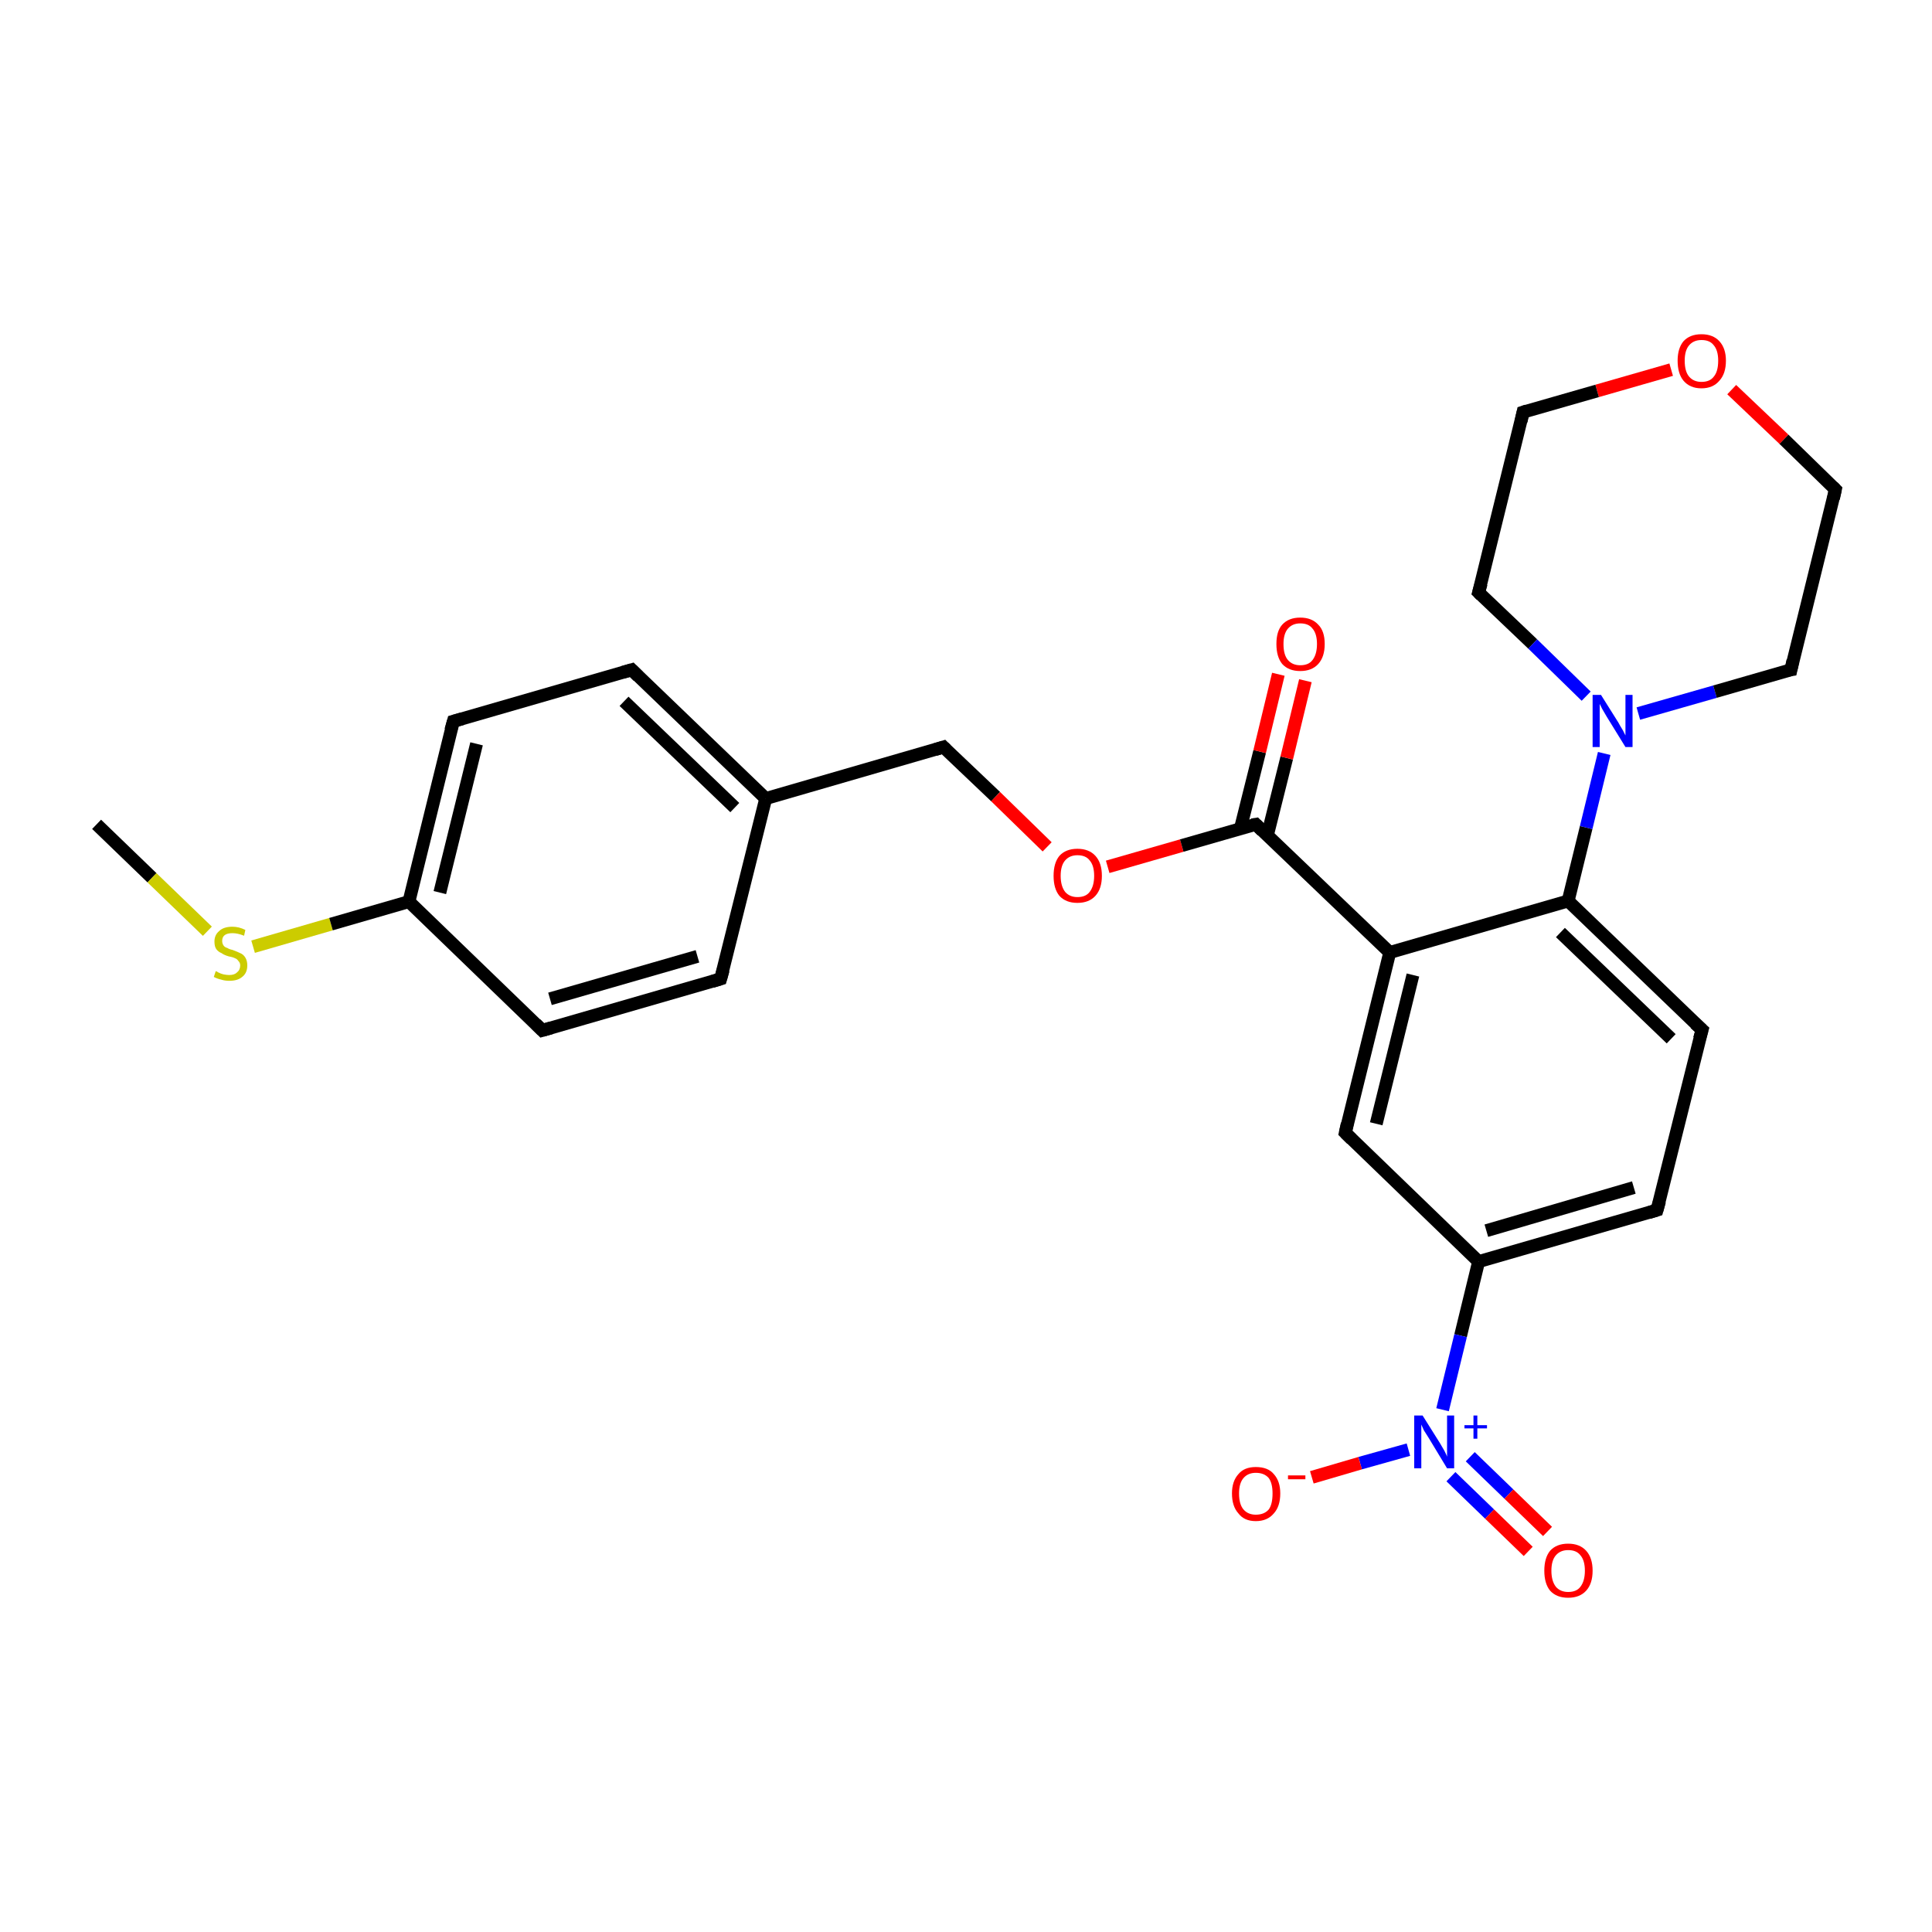 <?xml version='1.0' encoding='iso-8859-1'?>
<svg version='1.1' baseProfile='full'
              xmlns='http://www.w3.org/2000/svg'
                      xmlns:rdkit='http://www.rdkit.org/xml'
                      xmlns:xlink='http://www.w3.org/1999/xlink'
                  xml:space='preserve'
width='300px' height='300px' viewBox='0 0 300 300'>
<!-- END OF HEADER -->
<rect style='opacity:1.0;fill:#FFFFFF;stroke:none' width='300.0' height='300.0' x='0.0' y='0.0'> </rect>
<path class='bond-0 atom-0 atom-1' d='M 15.0,128.0 L 23.6,136.3' style='fill:none;fill-rule:evenodd;stroke:#000000;stroke-width:2.0px;stroke-linecap:butt;stroke-linejoin:miter;stroke-opacity:1' />
<path class='bond-0 atom-0 atom-1' d='M 23.6,136.3 L 32.2,144.6' style='fill:none;fill-rule:evenodd;stroke:#CCCC00;stroke-width:2.0px;stroke-linecap:butt;stroke-linejoin:miter;stroke-opacity:1' />
<path class='bond-1 atom-1 atom-2' d='M 39.3,147.0 L 51.4,143.5' style='fill:none;fill-rule:evenodd;stroke:#CCCC00;stroke-width:2.0px;stroke-linecap:butt;stroke-linejoin:miter;stroke-opacity:1' />
<path class='bond-1 atom-1 atom-2' d='M 51.4,143.5 L 63.5,140.0' style='fill:none;fill-rule:evenodd;stroke:#000000;stroke-width:2.0px;stroke-linecap:butt;stroke-linejoin:miter;stroke-opacity:1' />
<path class='bond-2 atom-2 atom-3' d='M 63.5,140.0 L 70.4,112.0' style='fill:none;fill-rule:evenodd;stroke:#000000;stroke-width:2.0px;stroke-linecap:butt;stroke-linejoin:miter;stroke-opacity:1' />
<path class='bond-2 atom-2 atom-3' d='M 68.3,138.6 L 74.0,115.5' style='fill:none;fill-rule:evenodd;stroke:#000000;stroke-width:2.0px;stroke-linecap:butt;stroke-linejoin:miter;stroke-opacity:1' />
<path class='bond-3 atom-3 atom-4' d='M 70.4,112.0 L 98.1,104.0' style='fill:none;fill-rule:evenodd;stroke:#000000;stroke-width:2.0px;stroke-linecap:butt;stroke-linejoin:miter;stroke-opacity:1' />
<path class='bond-4 atom-4 atom-5' d='M 98.1,104.0 L 118.9,124.0' style='fill:none;fill-rule:evenodd;stroke:#000000;stroke-width:2.0px;stroke-linecap:butt;stroke-linejoin:miter;stroke-opacity:1' />
<path class='bond-4 atom-4 atom-5' d='M 96.9,108.9 L 114.1,125.4' style='fill:none;fill-rule:evenodd;stroke:#000000;stroke-width:2.0px;stroke-linecap:butt;stroke-linejoin:miter;stroke-opacity:1' />
<path class='bond-5 atom-5 atom-6' d='M 118.9,124.0 L 146.5,116.0' style='fill:none;fill-rule:evenodd;stroke:#000000;stroke-width:2.0px;stroke-linecap:butt;stroke-linejoin:miter;stroke-opacity:1' />
<path class='bond-6 atom-6 atom-7' d='M 146.5,116.0 L 154.6,123.7' style='fill:none;fill-rule:evenodd;stroke:#000000;stroke-width:2.0px;stroke-linecap:butt;stroke-linejoin:miter;stroke-opacity:1' />
<path class='bond-6 atom-6 atom-7' d='M 154.6,123.7 L 162.6,131.5' style='fill:none;fill-rule:evenodd;stroke:#FF0000;stroke-width:2.0px;stroke-linecap:butt;stroke-linejoin:miter;stroke-opacity:1' />
<path class='bond-7 atom-7 atom-8' d='M 172.0,134.6 L 183.5,131.3' style='fill:none;fill-rule:evenodd;stroke:#FF0000;stroke-width:2.0px;stroke-linecap:butt;stroke-linejoin:miter;stroke-opacity:1' />
<path class='bond-7 atom-7 atom-8' d='M 183.5,131.3 L 195.0,128.0' style='fill:none;fill-rule:evenodd;stroke:#000000;stroke-width:2.0px;stroke-linecap:butt;stroke-linejoin:miter;stroke-opacity:1' />
<path class='bond-8 atom-8 atom-9' d='M 196.8,129.7 L 199.8,117.7' style='fill:none;fill-rule:evenodd;stroke:#000000;stroke-width:2.0px;stroke-linecap:butt;stroke-linejoin:miter;stroke-opacity:1' />
<path class='bond-8 atom-8 atom-9' d='M 199.8,117.7 L 202.7,105.7' style='fill:none;fill-rule:evenodd;stroke:#FF0000;stroke-width:2.0px;stroke-linecap:butt;stroke-linejoin:miter;stroke-opacity:1' />
<path class='bond-8 atom-8 atom-9' d='M 192.6,128.7 L 195.6,116.7' style='fill:none;fill-rule:evenodd;stroke:#000000;stroke-width:2.0px;stroke-linecap:butt;stroke-linejoin:miter;stroke-opacity:1' />
<path class='bond-8 atom-8 atom-9' d='M 195.6,116.7 L 198.5,104.7' style='fill:none;fill-rule:evenodd;stroke:#FF0000;stroke-width:2.0px;stroke-linecap:butt;stroke-linejoin:miter;stroke-opacity:1' />
<path class='bond-9 atom-8 atom-10' d='M 195.0,128.0 L 215.8,147.9' style='fill:none;fill-rule:evenodd;stroke:#000000;stroke-width:2.0px;stroke-linecap:butt;stroke-linejoin:miter;stroke-opacity:1' />
<path class='bond-10 atom-10 atom-11' d='M 215.8,147.9 L 208.9,175.9' style='fill:none;fill-rule:evenodd;stroke:#000000;stroke-width:2.0px;stroke-linecap:butt;stroke-linejoin:miter;stroke-opacity:1' />
<path class='bond-10 atom-10 atom-11' d='M 219.4,151.4 L 213.7,174.5' style='fill:none;fill-rule:evenodd;stroke:#000000;stroke-width:2.0px;stroke-linecap:butt;stroke-linejoin:miter;stroke-opacity:1' />
<path class='bond-11 atom-11 atom-12' d='M 208.9,175.9 L 229.6,195.9' style='fill:none;fill-rule:evenodd;stroke:#000000;stroke-width:2.0px;stroke-linecap:butt;stroke-linejoin:miter;stroke-opacity:1' />
<path class='bond-12 atom-12 atom-13' d='M 229.6,195.9 L 226.8,207.4' style='fill:none;fill-rule:evenodd;stroke:#000000;stroke-width:2.0px;stroke-linecap:butt;stroke-linejoin:miter;stroke-opacity:1' />
<path class='bond-12 atom-12 atom-13' d='M 226.8,207.4 L 224.0,218.9' style='fill:none;fill-rule:evenodd;stroke:#0000FF;stroke-width:2.0px;stroke-linecap:butt;stroke-linejoin:miter;stroke-opacity:1' />
<path class='bond-13 atom-13 atom-14' d='M 225.3,229.3 L 231.3,235.1' style='fill:none;fill-rule:evenodd;stroke:#0000FF;stroke-width:2.0px;stroke-linecap:butt;stroke-linejoin:miter;stroke-opacity:1' />
<path class='bond-13 atom-13 atom-14' d='M 231.3,235.1 L 237.3,240.9' style='fill:none;fill-rule:evenodd;stroke:#FF0000;stroke-width:2.0px;stroke-linecap:butt;stroke-linejoin:miter;stroke-opacity:1' />
<path class='bond-13 atom-13 atom-14' d='M 228.3,226.2 L 234.3,232.0' style='fill:none;fill-rule:evenodd;stroke:#0000FF;stroke-width:2.0px;stroke-linecap:butt;stroke-linejoin:miter;stroke-opacity:1' />
<path class='bond-13 atom-13 atom-14' d='M 234.3,232.0 L 240.3,237.8' style='fill:none;fill-rule:evenodd;stroke:#FF0000;stroke-width:2.0px;stroke-linecap:butt;stroke-linejoin:miter;stroke-opacity:1' />
<path class='bond-14 atom-13 atom-15' d='M 218.7,225.1 L 211.2,227.2' style='fill:none;fill-rule:evenodd;stroke:#0000FF;stroke-width:2.0px;stroke-linecap:butt;stroke-linejoin:miter;stroke-opacity:1' />
<path class='bond-14 atom-13 atom-15' d='M 211.2,227.2 L 203.7,229.4' style='fill:none;fill-rule:evenodd;stroke:#FF0000;stroke-width:2.0px;stroke-linecap:butt;stroke-linejoin:miter;stroke-opacity:1' />
<path class='bond-15 atom-12 atom-16' d='M 229.6,195.9 L 257.3,187.9' style='fill:none;fill-rule:evenodd;stroke:#000000;stroke-width:2.0px;stroke-linecap:butt;stroke-linejoin:miter;stroke-opacity:1' />
<path class='bond-15 atom-12 atom-16' d='M 230.8,191.1 L 253.7,184.4' style='fill:none;fill-rule:evenodd;stroke:#000000;stroke-width:2.0px;stroke-linecap:butt;stroke-linejoin:miter;stroke-opacity:1' />
<path class='bond-16 atom-16 atom-17' d='M 257.3,187.9 L 264.3,159.9' style='fill:none;fill-rule:evenodd;stroke:#000000;stroke-width:2.0px;stroke-linecap:butt;stroke-linejoin:miter;stroke-opacity:1' />
<path class='bond-17 atom-17 atom-18' d='M 264.3,159.9 L 243.5,139.9' style='fill:none;fill-rule:evenodd;stroke:#000000;stroke-width:2.0px;stroke-linecap:butt;stroke-linejoin:miter;stroke-opacity:1' />
<path class='bond-17 atom-17 atom-18' d='M 259.5,161.3 L 242.3,144.8' style='fill:none;fill-rule:evenodd;stroke:#000000;stroke-width:2.0px;stroke-linecap:butt;stroke-linejoin:miter;stroke-opacity:1' />
<path class='bond-18 atom-18 atom-19' d='M 243.5,139.9 L 246.3,128.5' style='fill:none;fill-rule:evenodd;stroke:#000000;stroke-width:2.0px;stroke-linecap:butt;stroke-linejoin:miter;stroke-opacity:1' />
<path class='bond-18 atom-18 atom-19' d='M 246.3,128.5 L 249.1,117.0' style='fill:none;fill-rule:evenodd;stroke:#0000FF;stroke-width:2.0px;stroke-linecap:butt;stroke-linejoin:miter;stroke-opacity:1' />
<path class='bond-19 atom-19 atom-20' d='M 254.4,110.8 L 266.3,107.4' style='fill:none;fill-rule:evenodd;stroke:#0000FF;stroke-width:2.0px;stroke-linecap:butt;stroke-linejoin:miter;stroke-opacity:1' />
<path class='bond-19 atom-19 atom-20' d='M 266.3,107.4 L 278.1,104.0' style='fill:none;fill-rule:evenodd;stroke:#000000;stroke-width:2.0px;stroke-linecap:butt;stroke-linejoin:miter;stroke-opacity:1' />
<path class='bond-20 atom-20 atom-21' d='M 278.1,104.0 L 285.0,76.0' style='fill:none;fill-rule:evenodd;stroke:#000000;stroke-width:2.0px;stroke-linecap:butt;stroke-linejoin:miter;stroke-opacity:1' />
<path class='bond-21 atom-21 atom-22' d='M 285.0,76.0 L 277.0,68.2' style='fill:none;fill-rule:evenodd;stroke:#000000;stroke-width:2.0px;stroke-linecap:butt;stroke-linejoin:miter;stroke-opacity:1' />
<path class='bond-21 atom-21 atom-22' d='M 277.0,68.2 L 268.9,60.5' style='fill:none;fill-rule:evenodd;stroke:#FF0000;stroke-width:2.0px;stroke-linecap:butt;stroke-linejoin:miter;stroke-opacity:1' />
<path class='bond-22 atom-22 atom-23' d='M 259.5,57.4 L 248.0,60.7' style='fill:none;fill-rule:evenodd;stroke:#FF0000;stroke-width:2.0px;stroke-linecap:butt;stroke-linejoin:miter;stroke-opacity:1' />
<path class='bond-22 atom-22 atom-23' d='M 248.0,60.7 L 236.5,64.0' style='fill:none;fill-rule:evenodd;stroke:#000000;stroke-width:2.0px;stroke-linecap:butt;stroke-linejoin:miter;stroke-opacity:1' />
<path class='bond-23 atom-23 atom-24' d='M 236.5,64.0 L 229.6,92.0' style='fill:none;fill-rule:evenodd;stroke:#000000;stroke-width:2.0px;stroke-linecap:butt;stroke-linejoin:miter;stroke-opacity:1' />
<path class='bond-24 atom-5 atom-25' d='M 118.9,124.0 L 111.9,152.0' style='fill:none;fill-rule:evenodd;stroke:#000000;stroke-width:2.0px;stroke-linecap:butt;stroke-linejoin:miter;stroke-opacity:1' />
<path class='bond-25 atom-25 atom-26' d='M 111.9,152.0 L 84.2,160.0' style='fill:none;fill-rule:evenodd;stroke:#000000;stroke-width:2.0px;stroke-linecap:butt;stroke-linejoin:miter;stroke-opacity:1' />
<path class='bond-25 atom-25 atom-26' d='M 108.3,148.5 L 85.4,155.1' style='fill:none;fill-rule:evenodd;stroke:#000000;stroke-width:2.0px;stroke-linecap:butt;stroke-linejoin:miter;stroke-opacity:1' />
<path class='bond-26 atom-26 atom-2' d='M 84.2,160.0 L 63.5,140.0' style='fill:none;fill-rule:evenodd;stroke:#000000;stroke-width:2.0px;stroke-linecap:butt;stroke-linejoin:miter;stroke-opacity:1' />
<path class='bond-27 atom-18 atom-10' d='M 243.5,139.9 L 215.8,147.9' style='fill:none;fill-rule:evenodd;stroke:#000000;stroke-width:2.0px;stroke-linecap:butt;stroke-linejoin:miter;stroke-opacity:1' />
<path class='bond-28 atom-24 atom-19' d='M 229.6,92.0 L 238.0,100.0' style='fill:none;fill-rule:evenodd;stroke:#000000;stroke-width:2.0px;stroke-linecap:butt;stroke-linejoin:miter;stroke-opacity:1' />
<path class='bond-28 atom-24 atom-19' d='M 238.0,100.0 L 246.3,108.1' style='fill:none;fill-rule:evenodd;stroke:#0000FF;stroke-width:2.0px;stroke-linecap:butt;stroke-linejoin:miter;stroke-opacity:1' />
<path d='M 70.0,113.4 L 70.4,112.0 L 71.8,111.6' style='fill:none;stroke:#000000;stroke-width:2.0px;stroke-linecap:butt;stroke-linejoin:miter;stroke-miterlimit:10;stroke-opacity:1;' />
<path d='M 96.7,104.4 L 98.1,104.0 L 99.1,105.0' style='fill:none;stroke:#000000;stroke-width:2.0px;stroke-linecap:butt;stroke-linejoin:miter;stroke-miterlimit:10;stroke-opacity:1;' />
<path d='M 145.2,116.4 L 146.5,116.0 L 146.9,116.4' style='fill:none;stroke:#000000;stroke-width:2.0px;stroke-linecap:butt;stroke-linejoin:miter;stroke-miterlimit:10;stroke-opacity:1;' />
<path d='M 194.4,128.1 L 195.0,128.0 L 196.0,129.0' style='fill:none;stroke:#000000;stroke-width:2.0px;stroke-linecap:butt;stroke-linejoin:miter;stroke-miterlimit:10;stroke-opacity:1;' />
<path d='M 209.2,174.5 L 208.9,175.9 L 209.9,176.9' style='fill:none;stroke:#000000;stroke-width:2.0px;stroke-linecap:butt;stroke-linejoin:miter;stroke-miterlimit:10;stroke-opacity:1;' />
<path d='M 256.0,188.3 L 257.3,187.9 L 257.7,186.5' style='fill:none;stroke:#000000;stroke-width:2.0px;stroke-linecap:butt;stroke-linejoin:miter;stroke-miterlimit:10;stroke-opacity:1;' />
<path d='M 263.9,161.3 L 264.3,159.9 L 263.2,158.9' style='fill:none;stroke:#000000;stroke-width:2.0px;stroke-linecap:butt;stroke-linejoin:miter;stroke-miterlimit:10;stroke-opacity:1;' />
<path d='M 277.5,104.1 L 278.1,104.0 L 278.4,102.6' style='fill:none;stroke:#000000;stroke-width:2.0px;stroke-linecap:butt;stroke-linejoin:miter;stroke-miterlimit:10;stroke-opacity:1;' />
<path d='M 284.7,77.4 L 285.0,76.0 L 284.6,75.6' style='fill:none;stroke:#000000;stroke-width:2.0px;stroke-linecap:butt;stroke-linejoin:miter;stroke-miterlimit:10;stroke-opacity:1;' />
<path d='M 237.1,63.8 L 236.5,64.0 L 236.2,65.4' style='fill:none;stroke:#000000;stroke-width:2.0px;stroke-linecap:butt;stroke-linejoin:miter;stroke-miterlimit:10;stroke-opacity:1;' />
<path d='M 230.0,90.6 L 229.6,92.0 L 230.0,92.4' style='fill:none;stroke:#000000;stroke-width:2.0px;stroke-linecap:butt;stroke-linejoin:miter;stroke-miterlimit:10;stroke-opacity:1;' />
<path d='M 112.3,150.6 L 111.9,152.0 L 110.6,152.4' style='fill:none;stroke:#000000;stroke-width:2.0px;stroke-linecap:butt;stroke-linejoin:miter;stroke-miterlimit:10;stroke-opacity:1;' />
<path d='M 85.6,159.6 L 84.2,160.0 L 83.2,159.0' style='fill:none;stroke:#000000;stroke-width:2.0px;stroke-linecap:butt;stroke-linejoin:miter;stroke-miterlimit:10;stroke-opacity:1;' />
<path class='atom-1' d='M 33.5 150.8
Q 33.6 150.8, 33.9 151.0
Q 34.3 151.2, 34.7 151.3
Q 35.2 151.4, 35.6 151.4
Q 36.4 151.4, 36.8 151.0
Q 37.3 150.6, 37.3 149.9
Q 37.3 149.5, 37.0 149.2
Q 36.8 148.9, 36.5 148.8
Q 36.1 148.6, 35.5 148.5
Q 34.8 148.3, 34.4 148.0
Q 33.9 147.8, 33.6 147.4
Q 33.3 147.0, 33.3 146.2
Q 33.3 145.2, 34.0 144.6
Q 34.7 143.9, 36.1 143.9
Q 37.1 143.9, 38.1 144.4
L 37.9 145.3
Q 36.9 144.9, 36.1 144.9
Q 35.3 144.9, 34.9 145.2
Q 34.5 145.5, 34.5 146.1
Q 34.5 146.5, 34.7 146.8
Q 34.9 147.1, 35.3 147.2
Q 35.6 147.4, 36.1 147.5
Q 36.9 147.8, 37.3 148.0
Q 37.8 148.2, 38.1 148.7
Q 38.4 149.2, 38.4 149.9
Q 38.4 151.1, 37.6 151.7
Q 36.9 152.3, 35.6 152.3
Q 34.9 152.3, 34.3 152.1
Q 33.8 152.0, 33.2 151.7
L 33.5 150.8
' fill='#CCCC00'/>
<path class='atom-7' d='M 163.6 136.0
Q 163.6 134.0, 164.5 132.9
Q 165.5 131.8, 167.3 131.8
Q 169.1 131.8, 170.1 132.9
Q 171.1 134.0, 171.1 136.0
Q 171.1 138.0, 170.1 139.1
Q 169.1 140.2, 167.3 140.2
Q 165.5 140.2, 164.5 139.1
Q 163.6 138.0, 163.6 136.0
M 167.3 139.3
Q 168.6 139.3, 169.2 138.5
Q 169.9 137.6, 169.9 136.0
Q 169.9 134.4, 169.2 133.6
Q 168.6 132.8, 167.3 132.8
Q 166.1 132.8, 165.4 133.6
Q 164.7 134.4, 164.7 136.0
Q 164.7 137.6, 165.4 138.5
Q 166.1 139.3, 167.3 139.3
' fill='#FF0000'/>
<path class='atom-9' d='M 198.2 100.0
Q 198.2 98.0, 199.1 97.0
Q 200.1 95.9, 201.9 95.9
Q 203.7 95.9, 204.7 97.0
Q 205.7 98.0, 205.7 100.0
Q 205.7 102.0, 204.7 103.1
Q 203.7 104.2, 201.9 104.2
Q 200.1 104.2, 199.1 103.1
Q 198.2 102.0, 198.2 100.0
M 201.9 103.3
Q 203.2 103.3, 203.8 102.5
Q 204.5 101.6, 204.5 100.0
Q 204.5 98.4, 203.8 97.6
Q 203.2 96.8, 201.9 96.8
Q 200.7 96.8, 200.0 97.6
Q 199.3 98.4, 199.3 100.0
Q 199.3 101.7, 200.0 102.5
Q 200.7 103.3, 201.9 103.3
' fill='#FF0000'/>
<path class='atom-13' d='M 220.9 219.8
L 223.6 224.1
Q 223.9 224.6, 224.3 225.3
Q 224.7 226.1, 224.7 226.2
L 224.7 219.8
L 225.8 219.8
L 225.8 228.0
L 224.7 228.0
L 221.8 223.2
Q 221.5 222.7, 221.1 222.1
Q 220.8 221.4, 220.7 221.2
L 220.7 228.0
L 219.6 228.0
L 219.6 219.8
L 220.9 219.8
' fill='#0000FF'/>
<path class='atom-13' d='M 227.4 221.3
L 228.8 221.3
L 228.8 219.8
L 229.4 219.8
L 229.4 221.3
L 230.9 221.3
L 230.9 221.8
L 229.4 221.8
L 229.4 223.4
L 228.8 223.4
L 228.8 221.8
L 227.4 221.8
L 227.4 221.3
' fill='#0000FF'/>
<path class='atom-14' d='M 239.8 243.9
Q 239.8 241.9, 240.7 240.8
Q 241.7 239.7, 243.5 239.7
Q 245.3 239.7, 246.3 240.8
Q 247.3 241.9, 247.3 243.9
Q 247.3 245.9, 246.3 247.0
Q 245.3 248.1, 243.5 248.1
Q 241.7 248.1, 240.7 247.0
Q 239.8 245.9, 239.8 243.9
M 243.5 247.2
Q 244.8 247.2, 245.4 246.4
Q 246.1 245.5, 246.1 243.9
Q 246.1 242.3, 245.4 241.5
Q 244.8 240.7, 243.5 240.7
Q 242.3 240.7, 241.6 241.5
Q 240.9 242.3, 240.9 243.9
Q 240.9 245.5, 241.6 246.4
Q 242.3 247.2, 243.5 247.2
' fill='#FF0000'/>
<path class='atom-15' d='M 191.3 231.9
Q 191.3 230.0, 192.3 228.9
Q 193.2 227.8, 195.0 227.8
Q 196.9 227.8, 197.8 228.9
Q 198.8 230.0, 198.8 231.9
Q 198.8 233.9, 197.8 235.0
Q 196.8 236.2, 195.0 236.2
Q 193.2 236.2, 192.3 235.0
Q 191.3 233.9, 191.3 231.9
M 195.0 235.2
Q 196.3 235.2, 197.0 234.4
Q 197.6 233.6, 197.6 231.9
Q 197.6 230.3, 197.0 229.5
Q 196.3 228.7, 195.0 228.7
Q 193.8 228.7, 193.1 229.5
Q 192.4 230.3, 192.4 231.9
Q 192.4 233.6, 193.1 234.4
Q 193.8 235.2, 195.0 235.2
' fill='#FF0000'/>
<path class='atom-15' d='M 200.0 229.1
L 202.7 229.1
L 202.7 229.7
L 200.0 229.7
L 200.0 229.1
' fill='#FF0000'/>
<path class='atom-19' d='M 248.6 107.9
L 251.3 112.2
Q 251.5 112.6, 252.0 113.4
Q 252.4 114.2, 252.4 114.2
L 252.4 107.9
L 253.5 107.9
L 253.5 116.0
L 252.4 116.0
L 249.5 111.3
Q 249.2 110.8, 248.8 110.1
Q 248.5 109.5, 248.4 109.3
L 248.4 116.0
L 247.3 116.0
L 247.3 107.9
L 248.6 107.9
' fill='#0000FF'/>
<path class='atom-22' d='M 260.5 56.0
Q 260.5 54.1, 261.4 53.0
Q 262.4 51.9, 264.2 51.9
Q 266.0 51.9, 267.0 53.0
Q 268.0 54.1, 268.0 56.0
Q 268.0 58.0, 267.0 59.1
Q 266.0 60.3, 264.2 60.3
Q 262.4 60.3, 261.4 59.1
Q 260.5 58.0, 260.5 56.0
M 264.2 59.3
Q 265.5 59.3, 266.1 58.5
Q 266.8 57.7, 266.8 56.0
Q 266.8 54.4, 266.1 53.6
Q 265.5 52.8, 264.2 52.8
Q 263.0 52.8, 262.3 53.6
Q 261.6 54.4, 261.6 56.0
Q 261.6 57.7, 262.3 58.5
Q 263.0 59.3, 264.2 59.3
' fill='#FF0000'/>
</svg>

